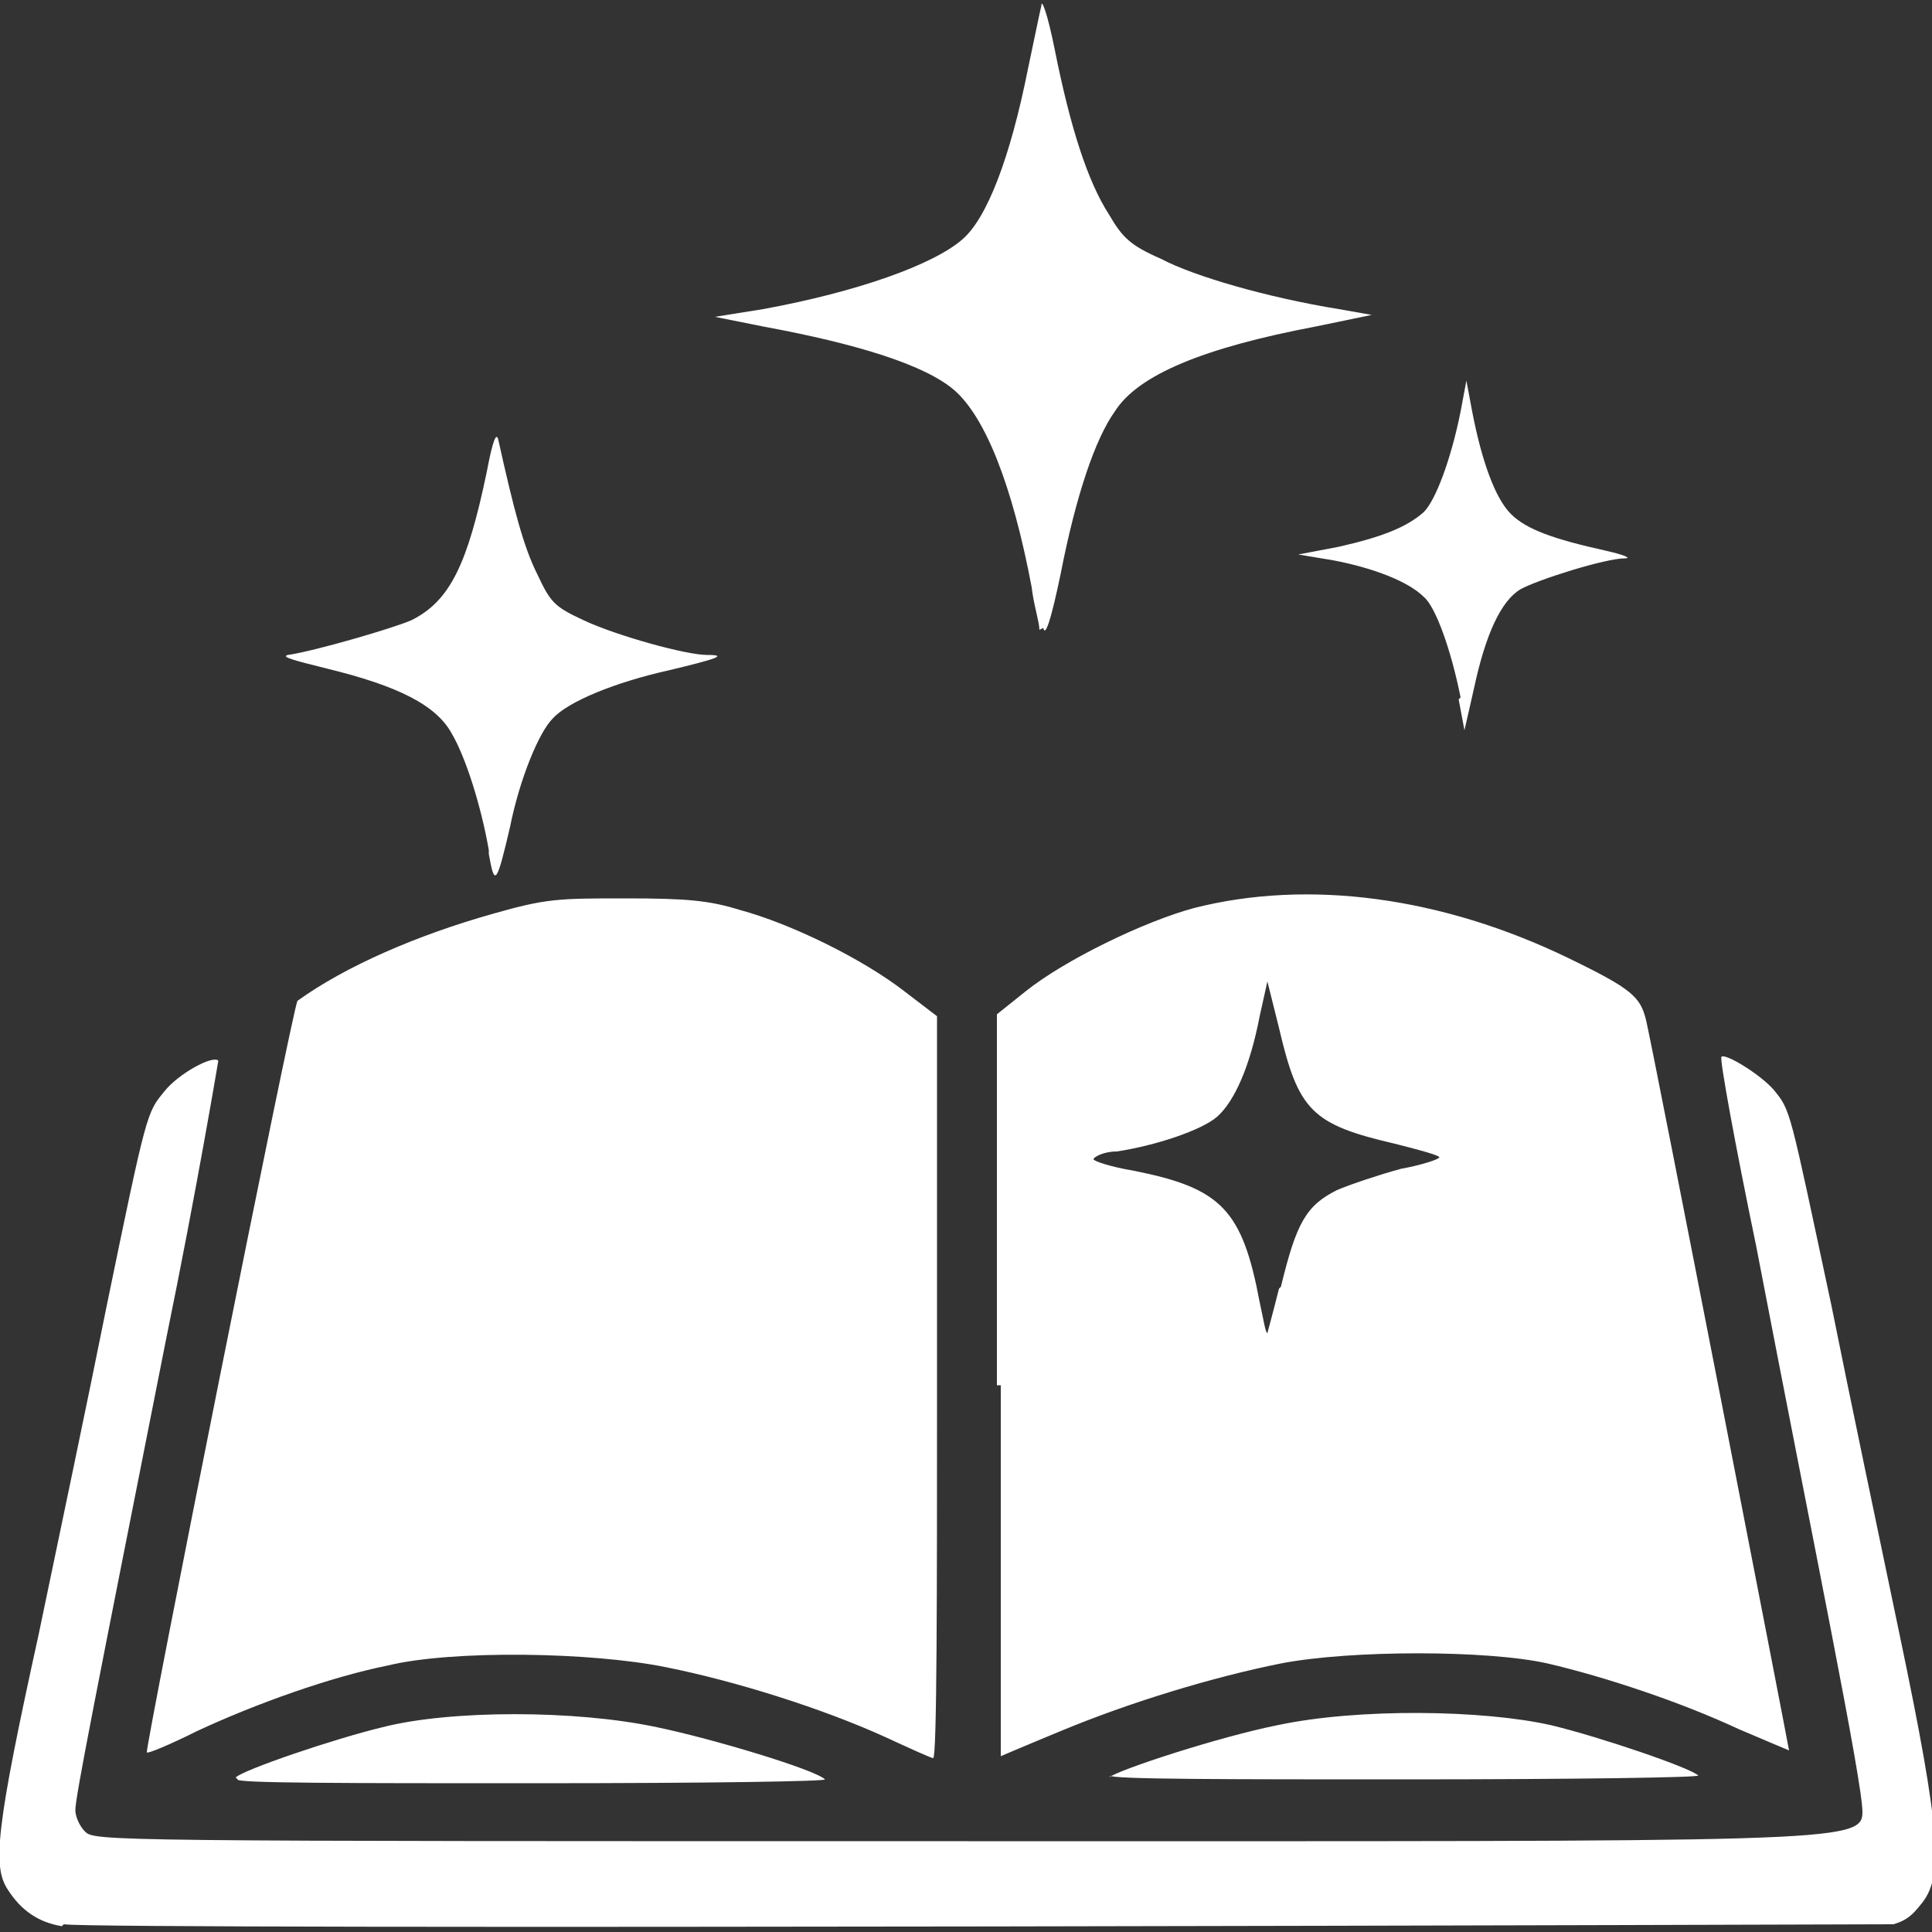 <?xml version="1.0" encoding="UTF-8"?>
<svg id="Layer_1" xmlns="http://www.w3.org/2000/svg" version="1.1" viewBox="0 0 100 100">
  <rect x="0" y="0" width="100" height="100" fill="#333333" stroke="none"/>
  <!-- Generator: Adobe Illustrator 29.3.1, SVG Export Plug-In . SVG Version: 2.1.0 Build 151)  -->
  <defs>
    <style>
      .st0 {
        fill: #fff;
      }
    </style>
  </defs>
  <path class="st0" d="M3.2,99.7c-1.2-.2-2.1-.8-2.8-1.9-.8-1.2-.6-3.2,1.6-13.2,1-4.8,2.6-12.4,3.5-16.9,2.1-10.2,2.1-10.1,3-11.2.7-.9,2.5-1.9,2.8-1.6,0,0-1.1,6.6-2.7,14.4-3.7,18.7-4.7,23.7-4.7,24.4,0,.3.2.8.5,1.1.5.5.9.5,45.7.5s46.3.1,46.3-1.5-2.5-13.7-5.5-29.3c-1.1-5.3-1.9-9.7-1.8-9.8.2-.2,2,.9,2.7,1.7.9,1.1.8.9,3,11.2.9,4.5,2.5,12.1,3.5,16.9,2.2,10.5,2.3,12.7,1.1,14.1-.4.5-.7.8-1.4,1,0,0-92.9.3-94.7,0h0ZM12.2,92c.4-.4,5.1-2,7.6-2.6,3.5-.9,10-.9,14.2,0,2.9.6,8.2,2.2,8.7,2.7.1.1-5.8.2-15.2.2s-15.4,0-15.2-.2h0ZM57.4,92c.5-.4,5.7-2.1,8.7-2.7,4.2-.9,10.7-.8,14.2,0,2.5.6,7.2,2.2,7.6,2.6.1.1-6.3.2-15.2.2s-15.4,0-15.2-.2h0ZM45.8,89.9c-3.3-1.5-7.8-2.9-11.3-3.6-3.9-.8-11.1-.9-14.4-.1-3,.6-6.9,2-9.9,3.4-1.4.7-2.6,1.2-2.6,1.1-.1-.2,7.6-38.8,7.8-38.9,2.5-1.8,6.2-3.4,10.1-4.5,2.8-.8,3.4-.8,6.9-.8,3.1,0,4.3.1,5.9.6,2.6.7,6.3,2.5,8.5,4.2l1.7,1.3v19.2c0,10.6,0,19.2-.2,19.2-.1,0-1.2-.5-2.5-1.1h0ZM51.6,71.7v-19.2l1.5-1.2c2-1.6,6.1-3.6,8.7-4.3,5.9-1.5,12.8-.6,19.4,2.6,3.3,1.6,3.7,2,4,3.2.4,1.7,7.4,37.7,7.4,37.8,0,0-1.2-.5-2.6-1.1-3-1.4-6.9-2.7-9.9-3.4-3.1-.7-10.2-.7-13.8,0-3.5.7-7.8,2-11.4,3.5-1.7.7-3.1,1.3-3.1,1.3s0-8.7,0-19.2h0ZM66.3,66.6c.8-3.3,1.3-4.2,2.9-5,.7-.3,2.2-.8,3.3-1.1,1.1-.2,2-.5,2-.6s-1.1-.4-2.3-.7c-4.3-1-5-1.7-6-6l-.6-2.4-.4,1.8c-.5,2.6-1.3,4.4-2.2,5.2-.8.7-3.2,1.5-5.2,1.8-.7,0-1.2.3-1.2.4s.9.4,2.1.6c4.5.9,5.6,2,6.5,6.8.2.9.3,1.6.4,1.6,0,0,.3-1.1.6-2.3h0ZM25.3,44c-.4-2.3-1.2-4.8-1.9-6-.8-1.5-2.8-2.5-6.5-3.4-1.6-.4-2.4-.6-2-.7,1.4-.2,5.5-1.4,6.4-1.8,2-1,2.9-2.9,3.9-7.7.3-1.6.5-2.1.6-1.6.8,3.6,1.3,5.5,2,6.9.7,1.5.9,1.7,2.4,2.4,1.7.8,5.3,1.8,6.4,1.8s.5.2-2,.8c-2.7.6-5.2,1.6-6,2.5-.7.7-1.7,3.1-2.2,5.6-.7,3-.8,3.1-1.1,1.4h0ZM75.6,36.1c-.5-2.5-1.3-4.7-1.9-5.2-.8-.8-2.6-1.5-4.7-1.9l-1.8-.3,2.1-.4c2.2-.5,3.5-1,4.4-1.8.6-.6,1.4-2.7,1.9-5.2l.3-1.6.3,1.6c.5,2.6,1.2,4.5,2,5.3.8.8,2.2,1.3,4.9,1.9.9.2,1.4.4,1,.4-1,0-4.5,1.1-5.4,1.6-1,.6-1.8,2.3-2.4,5.1l-.5,2.2-.3-1.6ZM53.8,32.6c0-.4-.3-1.3-.4-2.2-1-5.3-2.4-8.8-4-10.2-1.5-1.3-5-2.4-9.9-3.3l-2.5-.5,2.5-.4c4.9-.9,8.8-2.3,10.3-3.6,1.3-1.1,2.5-4.3,3.4-8.8.3-1.4.6-2.9.7-3.3,0-.4.3.3.7,2.3.8,4,1.7,6.8,2.8,8.5.7,1.2,1.1,1.6,2.7,2.3,1.7.9,5.5,2,9.2,2.6l1.7.3-2.9.6c-5.8,1.1-9.2,2.5-10.4,4.4-1,1.4-2,4.3-2.8,8.4-.5,2.4-.8,3.3-.9,2.8h0Z"/>
</svg>